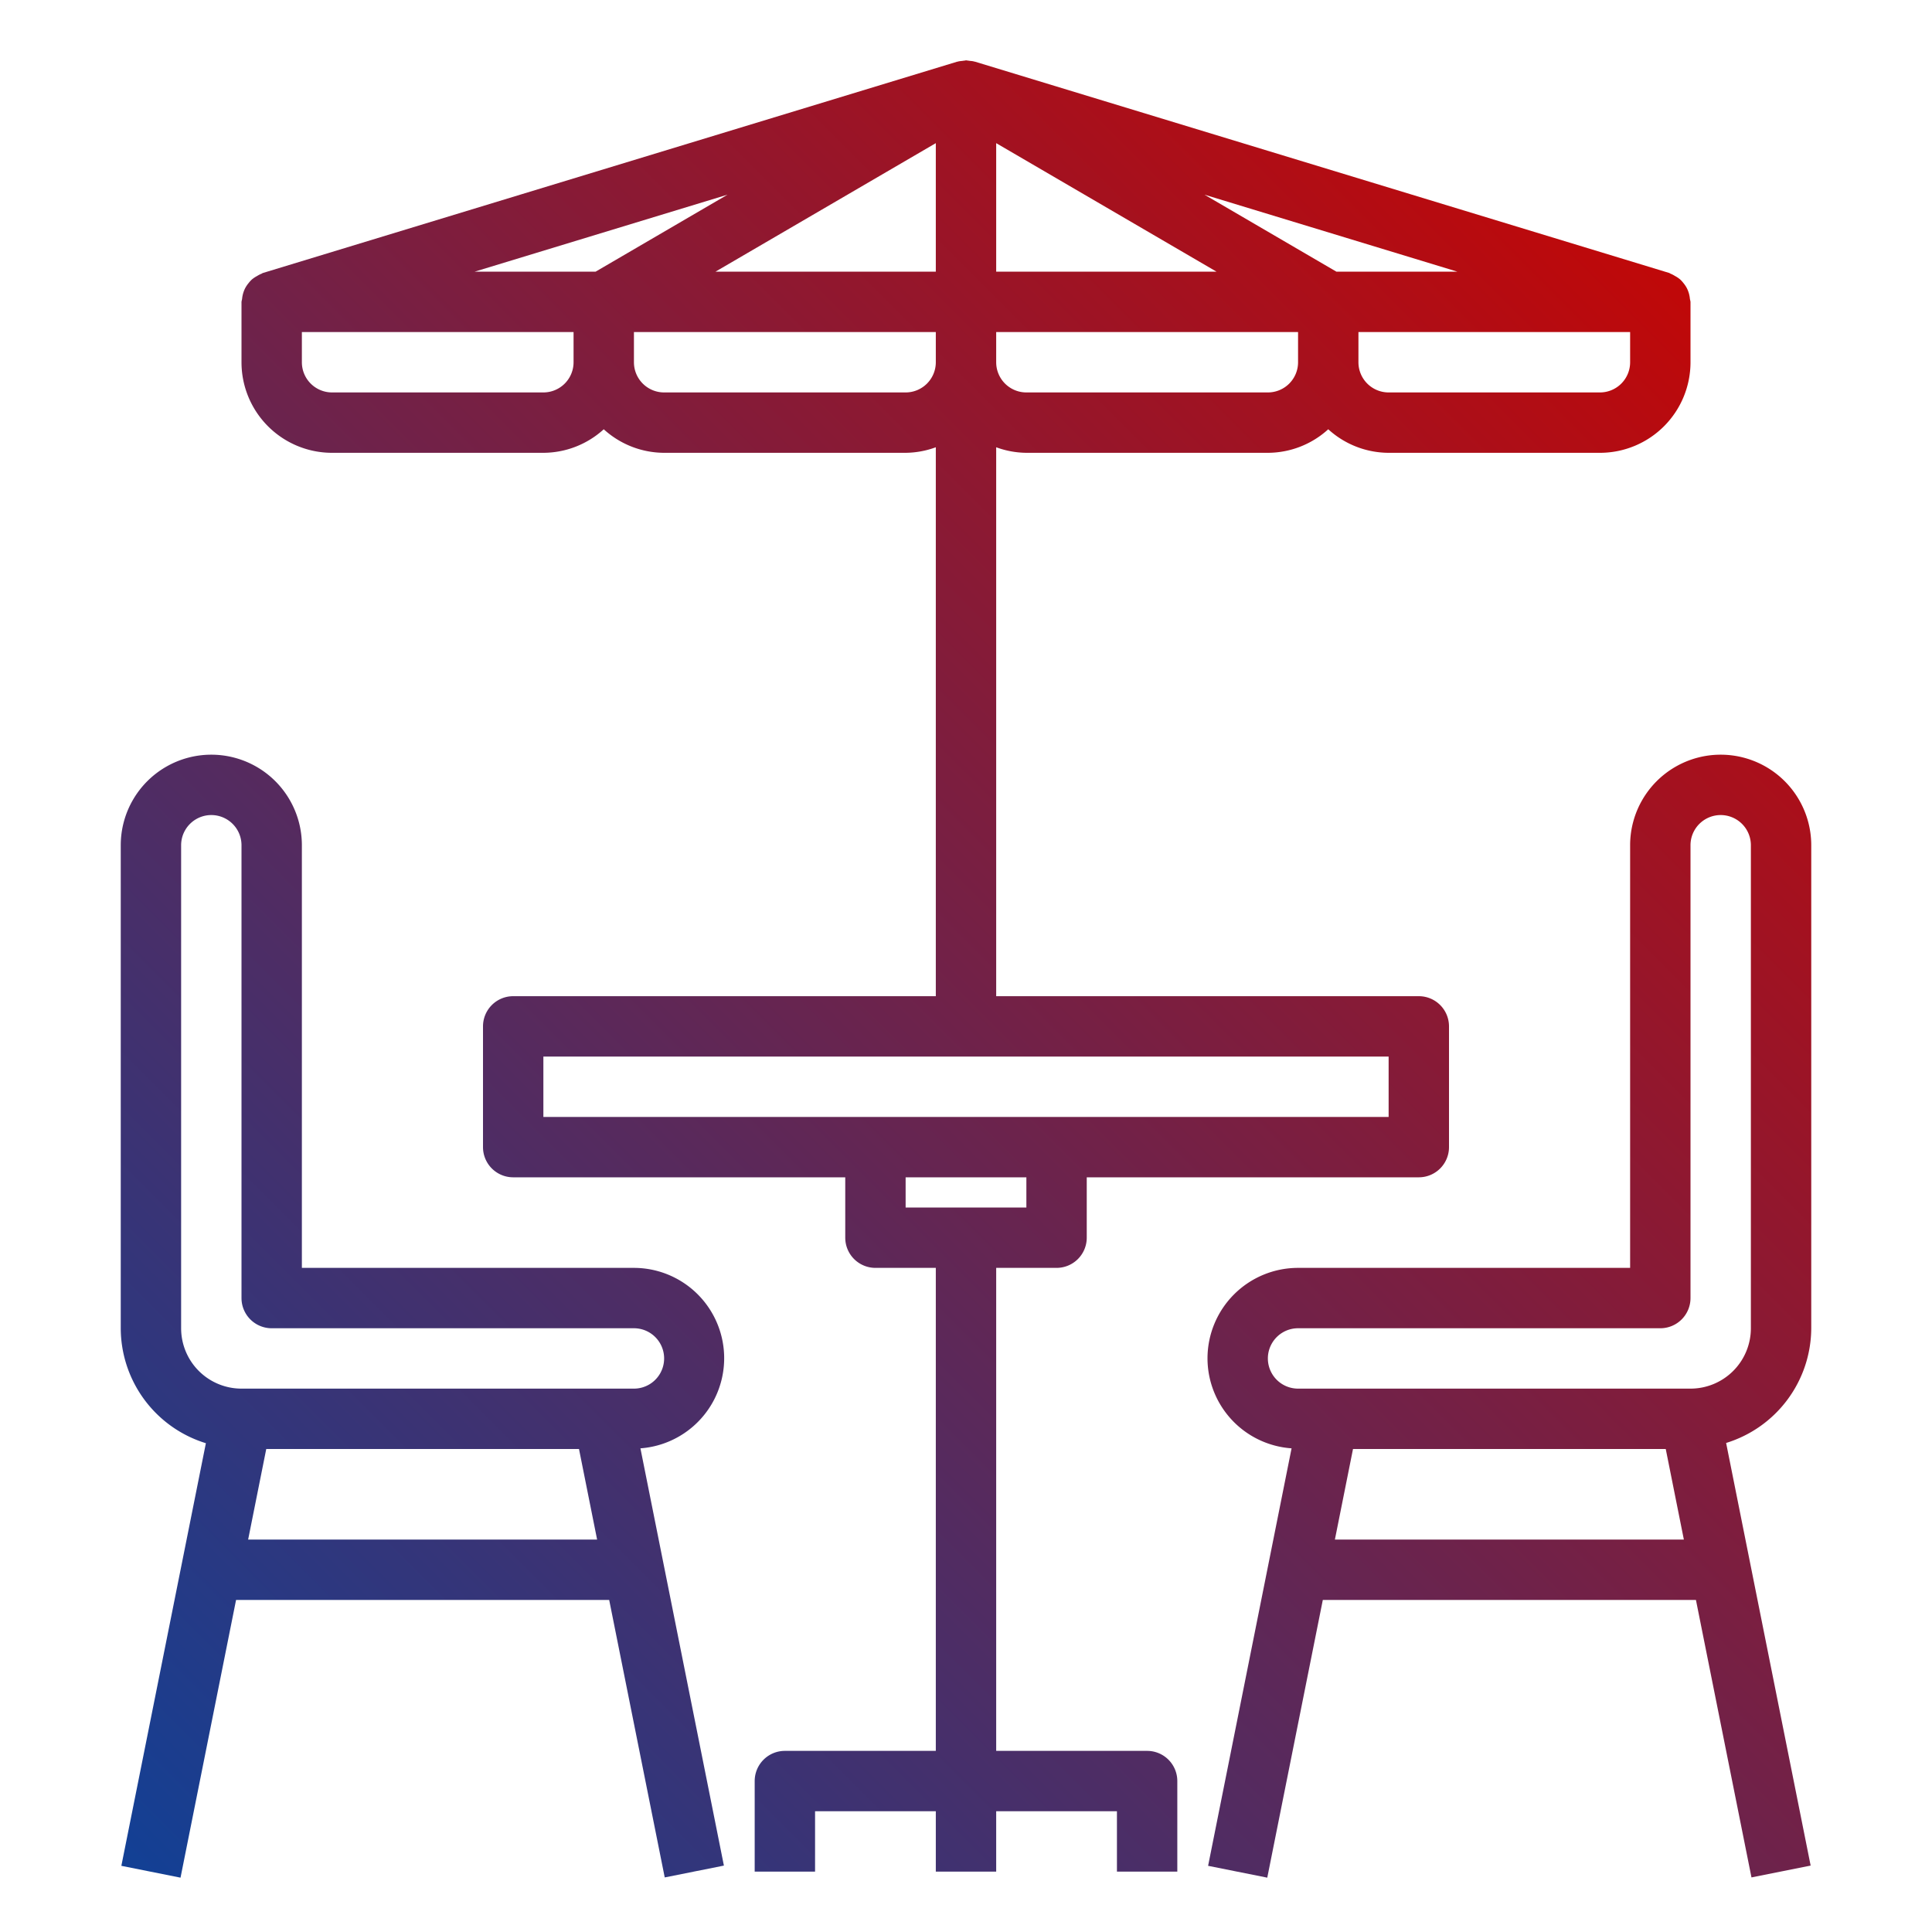 <?xml version="1.0"?>
<svg xmlns="http://www.w3.org/2000/svg" xmlns:xlink="http://www.w3.org/1999/xlink" xmlns:svgjs="http://svgjs.com/svgjs" version="1.1" width="512" height="512" x="0" y="0" viewBox="0 0 64 64" style="enable-background:new 0 0 512 512" xml:space="preserve" class=""><g transform="matrix(-1,0,0,1,64,0)"><defs xmlns="http://www.w3.org/2000/svg"><linearGradient id="New_Gradient_Swatch_5" x1="5.954" y1="11.646" x2="58.046" y2="63.738" gradientUnits="userSpaceOnUse"><stop stop-opacity="1" stop-color="#c00808" offset="0"/><stop stop-opacity="1" stop-color="#c00808" offset="0"/><stop stop-opacity="1" stop-color="#124095" offset="1"/></linearGradient></defs><g xmlns="http://www.w3.org/2000/svg" id="Gradient"><path d="M35,42a1,1,0,0,0,1-1V39H47a1,1,0,0,0,1-1V34a1,1,0,0,0-1-1H33V14.816A2.966,2.966,0,0,0,34,15h8a2.981,2.981,0,0,0,2-.78A2.981,2.981,0,0,0,46,15h7a3,3,0,0,0,3-3V10a.937.937,0,0,0-.019-.092.993.993,0,0,0-.043-.217,1.062,1.062,0,0,0-.059-.144,1.011,1.011,0,0,0-.117-.173.955.955,0,0,0-.105-.115.986.986,0,0,0-.173-.116.921.921,0,0,0-.143-.074c-.018-.007-.031-.02-.05-.026l-23-7-.016,0-.016-.007a.964.964,0,0,0-.13-.017.771.771,0,0,0-.084-.011C32.03,2.005,32.015,2,32,2s-.03,0-.046.006a.786.786,0,0,0-.083.011.944.944,0,0,0-.13.017l-.016.007-.016,0-23,7c-.019.006-.032.019-.05.026a.921.921,0,0,0-.143.074.986.986,0,0,0-.173.116.955.955,0,0,0-.105.115,1.011,1.011,0,0,0-.117.173,1.062,1.062,0,0,0-.059.144.993.993,0,0,0-.043.217A.937.937,0,0,0,8,10v2a3,3,0,0,0,3,3h7a2.981,2.981,0,0,0,2-.78A2.981,2.981,0,0,0,22,15h8a2.966,2.966,0,0,0,1-.184V33H17a1,1,0,0,0-1,1v4a1,1,0,0,0,1,1H28v2a1,1,0,0,0,1,1h2V58H26a1,1,0,0,0-1,1v3h2V60h4v2h2V60h4v2h2V59a1,1,0,0,0-1-1H33V42ZM33,4.742,40.3,9H33Zm-2,0V9H23.7ZM42,13H34a1,1,0,0,1-1-1V11H43v1A1,1,0,0,1,42,13Zm12-1a1,1,0,0,1-1,1H46a1,1,0,0,1-1-1V11h9ZM44.271,9,39.9,6.449,48.28,9ZM24.1,6.449,19.729,9H15.72ZM18,13H11a1,1,0,0,1-1-1V11h9v1A1,1,0,0,1,18,13Zm12,0H22a1,1,0,0,1-1-1V11H31v1A1,1,0,0,1,30,13ZM18,35H46v2H18Zm12,4h4v1H30Zm-6,6a3,3,0,0,0-3-3H10V28a3,3,0,0,0-6,0V44a3.993,3.993,0,0,0,2.82,3.8l-2.8,14,1.96.392L7.82,53H20.18l1.84,9.2,1.96-.392L21.215,47.978A2.993,2.993,0,0,0,24,45ZM8.22,51l.6-3H19.18l.6,3ZM21,46H8a2,2,0,0,1-2-2V28a1,1,0,0,1,2,0V43a1,1,0,0,0,1,1H21a1,1,0,0,1,0,2Zm39-2V28a3,3,0,0,0-6,0V42H43a2.993,2.993,0,0,0-.215,5.978L40.02,61.8l1.96.392L43.82,53H56.18l1.84,9.2,1.96-.392-2.8-14A3.993,3.993,0,0,0,60,44ZM44.22,51l.6-3H55.18l.6,3ZM58,44a2,2,0,0,1-2,2H43a1,1,0,0,1,0-2H55a1,1,0,0,0,1-1V28a1,1,0,0,1,2,0Z" style="fill:url(#New_Gradient_Swatch_5)" fill=""/></g></g></svg>
